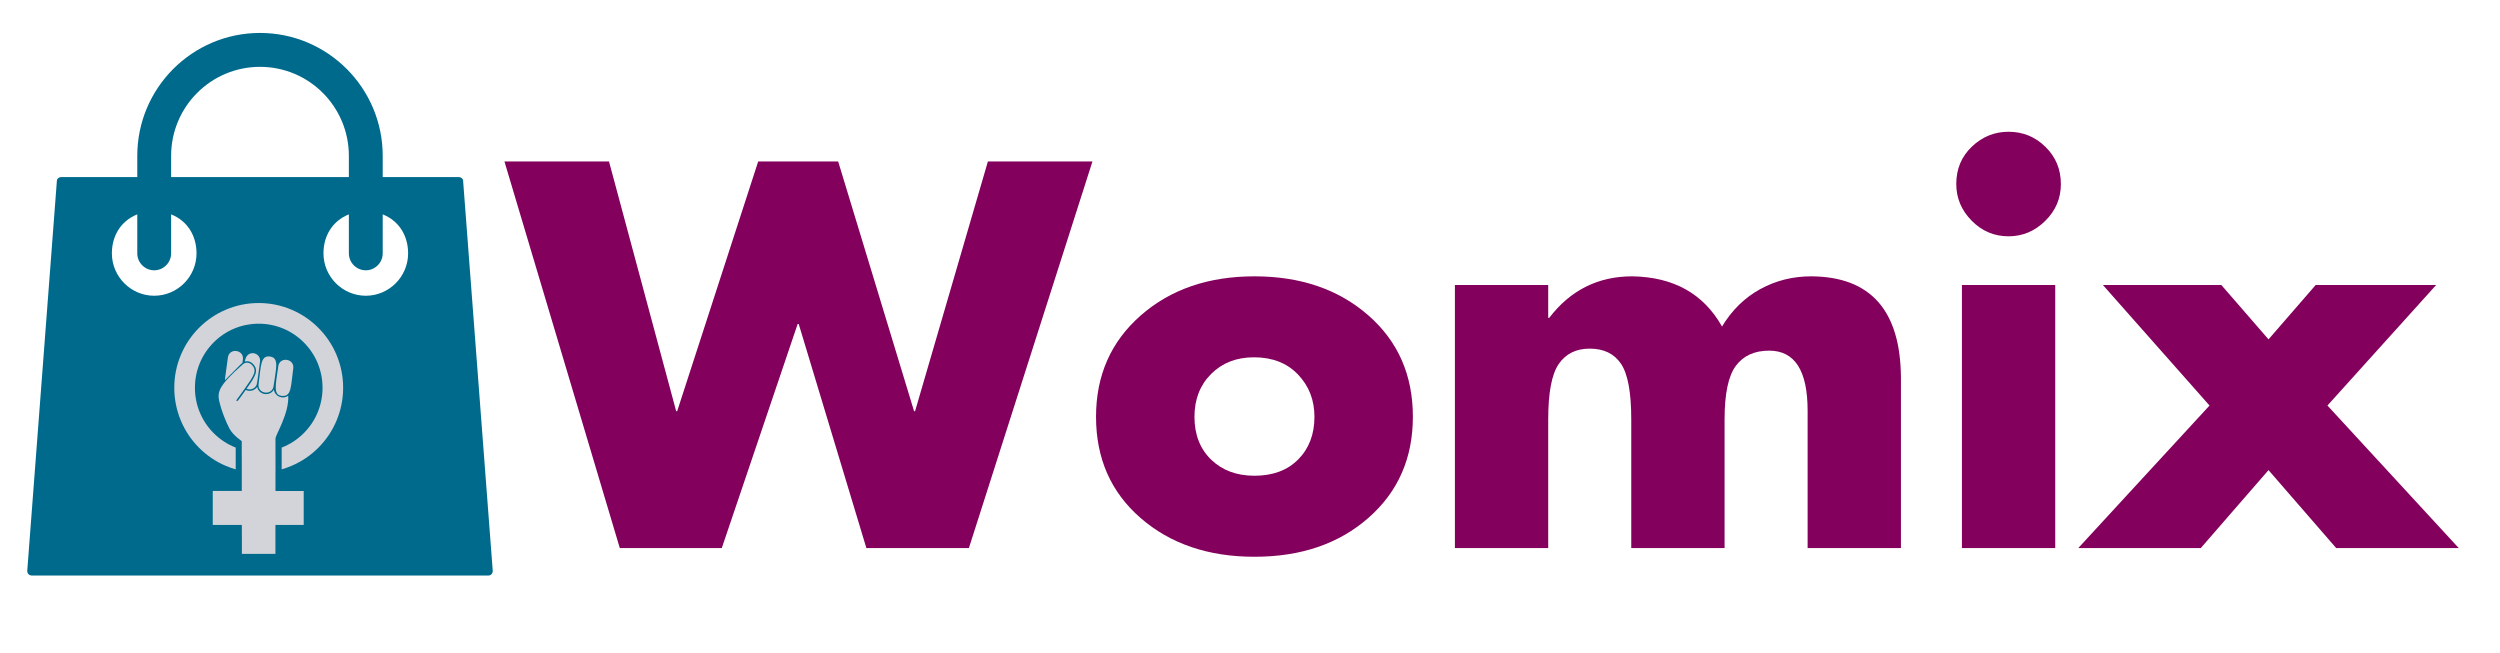 <svg xmlns="http://www.w3.org/2000/svg" xmlns:xlink="http://www.w3.org/1999/xlink" width="1080" zoomAndPan="magnify" viewBox="0 0 810 211.5" height="282" preserveAspectRatio="xMidYMid meet" version="1.0"><defs><g/><clipPath id="9b86370b4c"><path d="M 8.781 10.672 L 159.699 10.672 L 159.699 186.465 L 8.781 186.465 Z M 8.781 10.672 " clip-rule="nonzero"/></clipPath><clipPath id="a89e5bb2cc"><path d="M 56.457 98.18 L 111.188 98.18 L 111.188 179.445 L 56.457 179.445 Z M 56.457 98.18 " clip-rule="nonzero"/></clipPath></defs><g clip-path="url(#9b86370b4c)"><path fill="#006a8c" d="M 150.051 58.602 C 150.051 57.914 149.363 57.367 148.68 57.367 L 124 57.367 L 124 50.5 C 124 28.523 106.176 10.672 84.238 10.672 C 62.301 10.672 44.477 28.523 44.477 50.5 L 44.477 57.367 L 19.797 57.367 C 19.113 57.367 18.426 57.914 18.426 58.602 L 8.828 184.953 C 8.828 185.367 8.965 185.777 9.242 186.051 C 9.516 186.328 9.926 186.465 10.199 186.465 L 158.277 186.465 C 158.688 186.465 158.961 186.328 159.238 186.051 C 159.512 185.777 159.648 185.367 159.648 184.953 Z M 84.238 21.656 C 100.145 21.656 113.031 34.566 113.031 50.5 L 113.031 57.367 L 55.445 57.367 L 55.445 50.5 C 55.445 34.566 68.336 21.656 84.238 21.656 Z M 49.961 95.82 C 42.422 95.82 36.25 89.641 36.25 82.086 C 36.25 76.594 38.992 71.648 44.477 69.453 L 44.477 82.086 C 44.477 85.109 46.945 87.578 49.961 87.578 C 52.977 87.578 55.445 85.109 55.445 82.086 L 55.445 69.453 C 60.93 71.648 63.672 76.594 63.672 82.086 C 63.672 89.641 57.504 95.82 49.961 95.82 Z M 118.516 95.82 C 110.977 95.82 104.805 89.641 104.805 82.086 C 104.805 76.594 107.547 71.648 113.031 69.453 L 113.031 82.086 C 113.031 85.109 115.5 87.578 118.516 87.578 C 121.531 87.578 124 85.109 124 82.086 L 124 69.453 C 129.484 71.648 132.227 76.594 132.227 82.086 C 132.227 89.641 126.059 95.82 118.516 95.82 Z M 118.516 95.82 " fill-opacity="1" fill-rule="nonzero"/></g><g clip-path="url(#a89e5bb2cc)"><path fill="#d3d4da" d="M 78.695 116.484 L 78.551 117.523 C 78.355 117.672 78.73 117.297 72.902 123.164 C 72.867 122.793 72.836 123.215 73.84 115.816 C 74.277 112.598 79.133 113.266 78.695 116.484 Z M 79.328 117.137 C 80.172 116.891 81.109 117.086 81.805 117.754 C 84.152 119.965 82.617 122.078 79.895 125.945 C 80.949 126.418 82.195 126.094 82.875 125.148 C 83.344 124.484 83.246 124.547 84.25 117.215 C 84.672 114.16 79.895 112.91 79.328 117.137 Z M 87.473 115.508 C 84.379 115.086 84.574 118.582 83.781 124.434 C 83.328 127.668 88.199 128.32 88.637 125.102 C 89.414 119.395 90.566 115.934 87.473 115.508 Z M 90.16 118.68 C 89.336 124.773 88.312 128.285 91.664 128.285 C 94.449 128.285 94.223 125.215 95.016 119.344 C 95.438 116.145 90.598 115.445 90.16 118.68 Z M 89.254 159.09 L 89.254 142.086 C 89.254 140.918 93.723 133.992 93.383 128.207 C 91.617 129.504 89.059 128.465 88.734 126.254 C 87.391 128.547 83.879 128.012 83.328 125.359 C 82.5 126.562 80.914 126.984 79.621 126.336 C 76.949 130.105 76.934 130.09 76.691 129.91 C 76.383 129.668 76.656 129.684 79.328 125.879 C 82.211 121.77 83.523 120.012 81.465 118.094 C 80.656 117.328 79.441 117.328 78.695 118.027 C 70.246 125.457 70.344 127.246 71.219 130.742 C 71.75 132.887 73.145 136.676 74.406 138.965 C 75.574 141.078 78.324 142.918 78.324 142.918 C 78.324 142.918 78.324 145.34 78.324 145.598 L 78.324 145.633 L 78.34 152.523 L 78.34 159.059 L 68.934 159.059 L 68.934 170.082 L 78.355 170.082 L 78.375 179.445 L 89.238 179.445 L 89.238 170.082 L 98.402 170.082 L 98.402 159.074 Z M 109.023 114.957 C 107.645 111.688 105.672 108.746 103.16 106.227 C 100.652 103.707 97.723 101.723 94.465 100.344 C 91.098 98.91 87.504 98.18 83.812 98.18 C 80.121 98.18 76.543 98.91 73.176 100.344 C 69.922 101.723 66.992 103.707 64.48 106.227 C 61.973 108.746 59.996 111.688 58.621 114.957 C 57.195 118.336 56.469 121.93 56.469 125.637 C 56.469 129.344 57.195 132.938 58.621 136.332 C 59.996 139.602 61.973 142.543 64.48 145.062 C 66.992 147.582 69.922 149.566 73.176 150.945 C 74.211 151.387 75.281 151.762 76.367 152.07 L 76.367 145.016 C 73.711 143.988 71.281 142.398 69.211 140.316 C 65.309 136.398 63.156 131.18 63.156 125.637 C 63.156 120.094 65.309 114.875 69.211 110.957 C 73.113 107.039 78.309 104.879 83.828 104.879 C 89.352 104.879 94.547 107.039 98.449 110.957 C 102.352 114.875 104.504 120.094 104.504 125.637 C 104.504 131.18 102.352 136.398 98.449 140.316 C 96.379 142.398 93.934 143.988 91.262 145.016 L 91.262 152.07 C 92.344 151.762 93.414 151.387 94.465 150.93 C 97.723 149.551 100.652 147.566 103.16 145.047 C 105.672 142.527 107.645 139.586 109.023 136.316 C 110.445 132.938 111.176 129.328 111.176 125.621 C 111.176 121.93 110.445 118.336 109.023 114.957 Z M 78.34 145.664 L 78.34 152.539 C 78.34 152.539 78.355 152.539 78.355 152.539 Z M 89.254 145.68 L 89.254 152.555 C 89.254 152.555 89.27 152.555 89.27 152.555 L 89.254 145.68 C 89.27 145.68 89.27 145.68 89.254 145.68 Z M 89.254 145.68 " fill-opacity="1" fill-rule="nonzero"/></g><g fill="#83005c" fill-opacity="1"><g transform="translate(165.923, 177.563)"><g><path d="M 31.391 -125.25 L 53.156 -44.344 L 53.484 -44.344 L 79.734 -125.25 L 105.641 -125.25 L 130.234 -44.344 L 130.562 -44.344 L 154.156 -125.25 L 188.031 -125.25 L 148 0 L 114.781 0 L 92.859 -72.594 L 92.516 -72.594 L 67.938 0 L 34.891 0 L -2.484 -125.25 Z M 31.391 -125.25 "/></g></g></g><g fill="#83005c" fill-opacity="1"><g transform="translate(351.459, 177.563)"><g><path d="M 106.312 -42.531 C 106.312 -29.125 101.52 -18.211 91.938 -9.797 C 82.363 -1.379 70.047 2.828 54.984 2.828 C 40.035 2.828 27.742 -1.352 18.109 -9.719 C 8.473 -18.082 3.656 -29.02 3.656 -42.531 C 3.656 -55.926 8.473 -66.859 18.109 -75.328 C 27.742 -83.797 40.035 -88.031 54.984 -88.031 C 69.93 -88.031 82.223 -83.82 91.859 -75.406 C 101.492 -67 106.312 -56.039 106.312 -42.531 Z M 54.984 -23.422 C 60.961 -23.422 65.695 -25.191 69.188 -28.734 C 72.676 -32.273 74.422 -36.875 74.422 -42.531 C 74.422 -47.945 72.645 -52.508 69.094 -56.219 C 65.551 -59.938 60.789 -61.797 54.812 -61.797 C 49.164 -61.797 44.539 -59.992 40.938 -56.391 C 37.344 -52.797 35.547 -48.176 35.547 -42.531 C 35.547 -36.77 37.344 -32.145 40.938 -28.656 C 44.539 -25.164 49.223 -23.422 54.984 -23.422 Z M 54.984 -23.422 "/></g></g></g><g fill="#83005c" fill-opacity="1"><g transform="translate(461.418, 177.563)"><g><path d="M 96.516 -71.766 C 99.723 -77.078 103.844 -81.113 108.875 -83.875 C 113.914 -86.645 119.426 -88.031 125.406 -88.031 C 144.676 -87.926 154.367 -76.961 154.484 -55.141 L 154.484 0 L 124.25 0 L 124.25 -44.516 C 124.25 -57.473 120.098 -63.953 111.797 -63.953 C 107.035 -63.953 103.438 -62.316 101 -59.047 C 98.562 -55.785 97.344 -50 97.344 -41.688 L 97.344 0 L 67.109 0 L 67.109 -41.688 C 67.109 -50.438 66 -56.441 63.781 -59.703 C 61.57 -62.973 58.195 -64.609 53.656 -64.609 C 49.227 -64.609 45.879 -62.945 43.609 -59.625 C 41.336 -56.312 40.203 -50.332 40.203 -41.688 L 40.203 0 L 9.969 0 L 9.969 -85.219 L 40.203 -85.219 L 40.203 -74.578 L 40.531 -74.578 C 47.395 -83.547 56.363 -88.031 67.438 -88.031 C 80.844 -87.812 90.535 -82.391 96.516 -71.766 Z M 96.516 -71.766 "/></g></g></g><g fill="#83005c" fill-opacity="1"><g transform="translate(625.692, 177.563)"><g><path d="M 42.031 -117.938 C 42.031 -113.289 40.336 -109.305 36.953 -105.984 C 33.578 -102.66 29.617 -101 25.078 -101 C 20.43 -101 16.445 -102.688 13.125 -106.062 C 9.801 -109.438 8.141 -113.395 8.141 -117.938 C 8.141 -122.812 9.828 -126.852 13.203 -130.062 C 16.578 -133.27 20.535 -134.875 25.078 -134.875 C 29.734 -134.875 33.723 -133.238 37.047 -129.969 C 40.367 -126.707 42.031 -122.695 42.031 -117.938 Z M 40.203 -85.219 L 40.203 0 L 9.969 0 L 9.969 -85.219 Z M 40.203 -85.219 "/></g></g></g><g fill="#83005c" fill-opacity="1"><g transform="translate(675.855, 177.563)"><g><path d="M 43.859 -85.219 L 59.141 -67.609 L 74.422 -85.219 L 113.453 -85.219 L 78.234 -46.172 L 120.766 0 L 81.062 0 L 59.141 -25.25 L 37.203 0 L -2.484 0 L 40.031 -46.172 L 5.484 -85.219 Z M 43.859 -85.219 "/></g></g></g></svg>